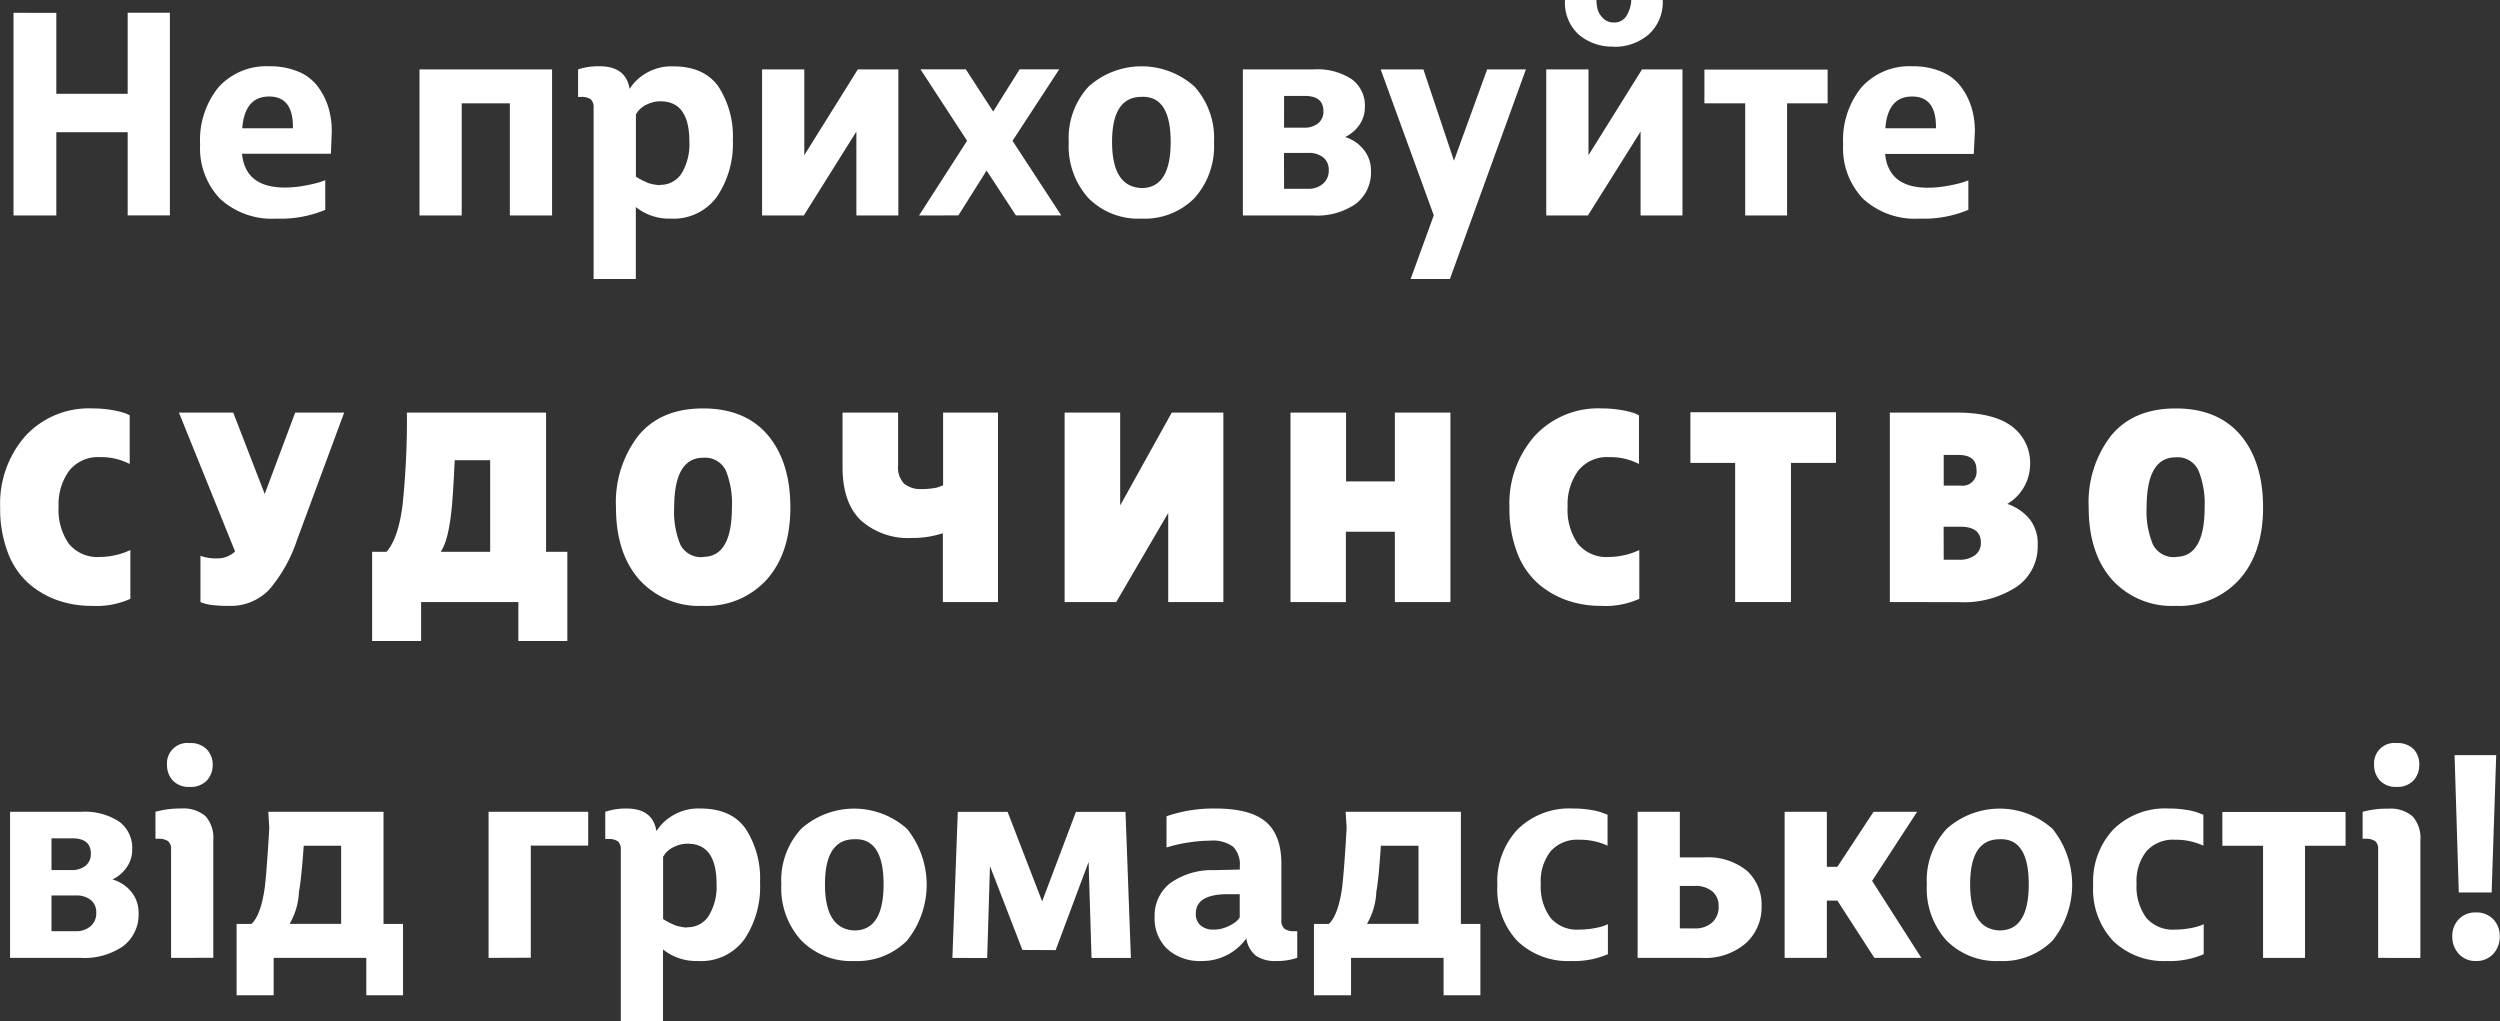 <svg xmlns="http://www.w3.org/2000/svg" viewBox="0 0 296.07 120.95"><rect x="0" y="0" width="296.07" height="120.95" fill="#333333" stroke="none"/><defs><style>.cls-1{fill:#fff;}</style></defs><title>Ресурс 6</title><g id="Шар_2" data-name="Шар 2"><g id="Шар_1-2" data-name="Шар 1"><path class="cls-1" d="M2.41,28.77v-24H7.48v9.59h8.45V4.76h5v24h-5V18.91H7.48v9.86Z" transform="translate(-0.81 -3.25)"/><path class="cls-1" d="M33.56,29.14a9.08,9.08,0,0,1-6.69-2.35,8.66,8.66,0,0,1-2.36-6.44,9.9,9.9,0,0,1,2.18-6.77,7.61,7.61,0,0,1,6-2.48,8.56,8.56,0,0,1,3.49.65,5.5,5.5,0,0,1,2.3,1.79A8.13,8.13,0,0,1,39.71,16a9.75,9.75,0,0,1,.39,2.8L40,21.46H29.47q.4,4,5.06,4a12.91,12.91,0,0,0,2.33-.22,16,16,0,0,0,1.83-.42l.64-.23V28.1A13.65,13.65,0,0,1,33.56,29.14ZM29.5,18.44h6q.07-3.76-2.82-3.76T29.5,18.44Z" transform="translate(-0.81 -3.25)"/><path class="cls-1" d="M50.49,28.77V11.47H66.19v17.3h-5V15.49H55.49V28.77Z" transform="translate(-0.81 -3.25)"/><path class="cls-1" d="M80.23,29.14a6.29,6.29,0,0,1-4.12-1.37v8.52h-5V16a1.25,1.25,0,0,0-.35-1,2,2,0,0,0-1.19-.27h-.3V11.47a7.51,7.51,0,0,1,2.55-.37q3.12,0,3.55,2.68A5.58,5.58,0,0,1,77.19,12a5.87,5.87,0,0,1,3.34-.89q3.69,0,5.38,2.42a10.82,10.82,0,0,1,1.69,6.34,11.16,11.16,0,0,1-1.88,6.67A6.34,6.34,0,0,1,80.23,29.14Zm-1.27-4a2.93,2.93,0,0,0,2.57-1.36,6.65,6.65,0,0,0,.92-3.77q0-4.76-3.42-4.76a3.49,3.49,0,0,0-1.64.39,2.92,2.92,0,0,0-1,.75l-.27.4v7.38l.29.18.45.25.54.25a3,3,0,0,0,.74.22A5.07,5.07,0,0,0,79,25.18Z" transform="translate(-0.81 -3.25)"/><path class="cls-1" d="M102.23,28.77V18.83L96,28.77H91.06V11.47h5V21.63l6.34-10.16h4.8v17.3Z" transform="translate(-0.81 -3.25)"/><path class="cls-1" d="M109.65,28.77l5.69-8.85-5.52-8.46h5.37l3.24,5,3.13-5h4.69l-5.53,8.47,5.77,8.83h-5.37l-3.47-5.31-3.34,5.31Z" transform="translate(-0.81 -3.25)"/><path class="cls-1" d="M136,29.14a8.3,8.3,0,0,1-6.29-2.43,9.17,9.17,0,0,1-2.33-6.62,9,9,0,0,1,2.35-6.59,9.4,9.4,0,0,1,12.54,0,9.09,9.09,0,0,1,2.31,6.59,9.16,9.16,0,0,1-2.33,6.64A8.29,8.29,0,0,1,136,29.14Zm0-3.62q3.45,0,3.45-5.47T136,14.72q-3.49,0-3.49,5.33T136,25.52Z" transform="translate(-0.81 -3.25)"/><path class="cls-1" d="M156.33,28.77H148V11.47h8.38a7.39,7.39,0,0,1,4.53,1.17,3.86,3.86,0,0,1,1.54,3.25,3.67,3.67,0,0,1-.65,2.15,4.32,4.32,0,0,1-1.69,1.44A4.47,4.47,0,0,1,162.33,21a3.85,3.85,0,0,1,.84,2.46,4.68,4.68,0,0,1-1.81,3.94A8.08,8.08,0,0,1,156.33,28.77Zm-3.45-10.4h2.35a2.55,2.55,0,0,0,1.69-.52,1.76,1.76,0,0,0,.62-1.43q0-1.81-2.21-1.81h-2.45Zm0,7.24h2.85A2.6,2.6,0,0,0,157.5,25a2,2,0,0,0,.67-1.59,1.86,1.86,0,0,0-.64-1.51,2.74,2.74,0,0,0-1.81-.54h-2.85Z" transform="translate(-0.81 -3.25)"/><path class="cls-1" d="M167.87,36.29l2.74-7.54-6.29-17.28h5.06L173,22.28l3.93-10.81h4.59l-9,24.82Z" transform="translate(-0.81 -3.25)"/><path class="cls-1" d="M195.1,28.77V18.83l-6.24,9.94h-4.93V11.47h5V21.63l6.34-10.16h4.79v17.3Zm-3.19-20a6.12,6.12,0,0,1-4.12-1.41,5.13,5.13,0,0,1-1.64-4.12h3.72A4.79,4.79,0,0,0,190,4.31a2.33,2.33,0,0,0,.62,1.06,1.71,1.71,0,0,0,1.31.54A1.64,1.64,0,0,0,193.5,5,3.82,3.82,0,0,0,194,3.25h3.72A5.11,5.11,0,0,1,196,7.38,6.13,6.13,0,0,1,191.91,8.79Z" transform="translate(-0.81 -3.25)"/><path class="cls-1" d="M207.49,28.77V15.49h-4.83v-4h14.59v4h-4.8V28.77Z" transform="translate(-0.81 -3.25)"/><path class="cls-1" d="M228.14,29.14a9.09,9.09,0,0,1-6.69-2.35,8.66,8.66,0,0,1-2.36-6.44,9.9,9.9,0,0,1,2.18-6.77,7.61,7.61,0,0,1,6-2.48,8.56,8.56,0,0,1,3.49.65,5.5,5.5,0,0,1,2.3,1.79A8.11,8.11,0,0,1,234.3,16a9.75,9.75,0,0,1,.39,2.8l-.13,2.68h-10.5q.4,4,5.06,4a12.9,12.9,0,0,0,2.33-.22,16,16,0,0,0,1.83-.42l.64-.23V28.1A13.65,13.65,0,0,1,228.14,29.14Zm-4.06-10.7h6q.07-3.76-2.82-3.76T224.09,18.44Z" transform="translate(-0.81 -3.25)"/><path class="cls-1" d="M11.63,75a12,12,0,0,1-4-.66,10.46,10.46,0,0,1-3.43-2,9.19,9.19,0,0,1-2.46-3.65,14.49,14.49,0,0,1-.91-5.34,12.09,12.09,0,0,1,3-8.48,10.2,10.2,0,0,1,7.92-3.25,13.15,13.15,0,0,1,2.37.2,9.26,9.26,0,0,1,1.58.39l.47.22v5.77a7.2,7.2,0,0,0-3.48-.81A4.36,4.36,0,0,0,9,59a6.73,6.73,0,0,0-1.25,4.25,7,7,0,0,0,1.21,4.39,4.35,4.35,0,0,0,3.68,1.57,8,8,0,0,0,1.76-.2,7,7,0,0,0,1.38-.42l.47-.19v5.77A9.86,9.86,0,0,1,11.63,75Z" transform="translate(-0.81 -3.25)"/><path class="cls-1" d="M27.86,75A14.06,14.06,0,0,1,26,74.91a5.43,5.43,0,0,1-1.14-.24l-.31-.12V69.07a5.27,5.27,0,0,0,2,.31,3,3,0,0,0,2.1-.82L22,52.11h6.43l3.73,9.64,3.61-9.64h5.8L36,67.16a17.52,17.52,0,0,1-3.31,5.92A6.31,6.31,0,0,1,27.86,75Z" transform="translate(-0.81 -3.25)"/><path class="cls-1" d="M44.88,79.16V68.6h1.72q1.44-1.72,1.91-5.77A99.14,99.14,0,0,0,49,52.11H65.48V68.6H68V79.16h-5.8V74.55H50.68v4.61ZM53,68.6h5.86V57.75H54.66q-.19,4.08-.35,5.61Q53.94,67.25,53,68.6Z" transform="translate(-0.81 -3.25)"/><path class="cls-1" d="M84.07,75a9.53,9.53,0,0,1-7.57-3.13q-2.74-3.13-2.74-8.53a12.9,12.9,0,0,1,2.66-8.51q2.66-3.21,7.65-3.21t7.68,3.17q2.66,3.17,2.66,8.56t-2.79,8.53A9.6,9.6,0,0,1,84.07,75Zm0-5.8q3.42,0,3.42-5.86A10.43,10.43,0,0,0,86.78,59a2.71,2.71,0,0,0-2.68-1.54q-3.45,0-3.45,5.92a10.16,10.16,0,0,0,.74,4.39A2.75,2.75,0,0,0,84.1,69.22Z" transform="translate(-0.81 -3.25)"/><path class="cls-1" d="M112.47,74.55V66.4a11.64,11.64,0,0,1-3.7.56,8.37,8.37,0,0,1-6-2.08q-2.18-2.08-2.18-6.32V52.11h6.58v6.27a2.75,2.75,0,0,0,.72,2.16,3.11,3.11,0,0,0,2.1.63,8.21,8.21,0,0,0,1.41-.11,2.93,2.93,0,0,0,.85-.24l.25-.09V52.11H119V74.55Z" transform="translate(-0.81 -3.25)"/><path class="cls-1" d="M139.16,74.55V64L133,74.55h-6.11V52.11h6.58v11l6.11-11h6.11V74.55Z" transform="translate(-0.81 -3.25)"/><path class="cls-1" d="M153.64,74.55V52.11h6.58v8.15H166V52.11h6.58V74.55H166V66.22h-5.8v8.34Z" transform="translate(-0.81 -3.25)"/><path class="cls-1" d="M190.37,75a12,12,0,0,1-4-.66,10.48,10.48,0,0,1-3.43-2,9.2,9.2,0,0,1-2.46-3.65,14.51,14.51,0,0,1-.91-5.34,12.09,12.09,0,0,1,3-8.48,10.2,10.2,0,0,1,7.92-3.25,13.15,13.15,0,0,1,2.37.2,9.27,9.27,0,0,1,1.58.39l.47.22v5.77a7.2,7.2,0,0,0-3.48-.81A4.36,4.36,0,0,0,187.71,59a6.73,6.73,0,0,0-1.25,4.25,7,7,0,0,0,1.21,4.39,4.36,4.36,0,0,0,3.68,1.57,8,8,0,0,0,1.75-.2,7,7,0,0,0,1.38-.42l.47-.19v5.77A9.85,9.85,0,0,1,190.37,75Z" transform="translate(-0.81 -3.25)"/><path class="cls-1" d="M206.3,74.55V58.07H201v-6h17.24v6h-5.33V74.55Z" transform="translate(-0.81 -3.25)"/><path class="cls-1" d="M224.62,74.55V52.11h7.84q4.45,0,6.61,1.63a5.4,5.4,0,0,1,2.16,4.58,5.48,5.48,0,0,1-2.7,4.61,5.83,5.83,0,0,1,2.6,1.74,4.67,4.67,0,0,1,1,3.15,5.78,5.78,0,0,1-2.49,4.92,11.47,11.47,0,0,1-6.88,1.82ZM231,60.76H233a1.66,1.66,0,0,0,1.88-1.88q0-1.75-2.13-1.75H231Zm0,8.78h1.79a3.06,3.06,0,0,0,1.9-.53,1.77,1.77,0,0,0,.71-1.5q0-1.88-2.41-1.88h-2Z" transform="translate(-0.81 -3.25)"/><path class="cls-1" d="M258.48,75a9.53,9.53,0,0,1-7.57-3.13q-2.74-3.13-2.74-8.53a12.9,12.9,0,0,1,2.66-8.51q2.66-3.21,7.65-3.21t7.68,3.17q2.66,3.17,2.66,8.56T266,71.89A9.6,9.6,0,0,1,258.48,75Zm0-5.8q3.42,0,3.42-5.86a10.42,10.42,0,0,0-.74-4.39,2.71,2.71,0,0,0-2.68-1.54q-3.45,0-3.45,5.92a10.16,10.16,0,0,0,.74,4.39A2.75,2.75,0,0,0,258.51,69.22Z" transform="translate(-0.81 -3.25)"/><path class="cls-1" d="M10.36,116.69H2V99.39H10.4a7.39,7.39,0,0,1,4.53,1.17,3.86,3.86,0,0,1,1.54,3.25,3.67,3.67,0,0,1-.65,2.15,4.32,4.32,0,0,1-1.69,1.44,4.48,4.48,0,0,1,2.25,1.49,3.85,3.85,0,0,1,.84,2.46,4.68,4.68,0,0,1-1.81,3.94A8.08,8.08,0,0,1,10.36,116.69Zm-3.45-10.4H9.26a2.55,2.55,0,0,0,1.69-.52,1.76,1.76,0,0,0,.62-1.43q0-1.81-2.21-1.81H6.91Zm0,7.24H9.76a2.6,2.6,0,0,0,1.78-.59,2,2,0,0,0,.67-1.59,1.86,1.86,0,0,0-.64-1.51,2.74,2.74,0,0,0-1.81-.54H6.91Z" transform="translate(-0.81 -3.25)"/><path class="cls-1" d="M21.07,116.69V103.88a1.24,1.24,0,0,0-.34-1,1.93,1.93,0,0,0-1.11-.3h-.4V99.39A10.87,10.87,0,0,1,22.28,99a4,4,0,0,1,2.87.91,3.85,3.85,0,0,1,.92,2.85v13.92Zm2.21-20.25a2.56,2.56,0,0,1-2-.75,2.66,2.66,0,0,1-.69-1.86,2.41,2.41,0,0,1,2.68-2.58,2.67,2.67,0,0,1,2,.72A2.58,2.58,0,0,1,26,93.79a2.71,2.71,0,0,1-.69,1.89A2.61,2.61,0,0,1,23.28,96.44Z" transform="translate(-0.81 -3.25)"/><path class="cls-1" d="M33.22,116.69v4.43H28.83v-8.45h1.76q1.08-1,1.55-4.13.13-.94.3-3.22t.26-4.09l-.12-1.84H46.23v13.28h2.31v8.45H44.19v-4.43Zm3-7.95a8.23,8.23,0,0,1-1.11,3.92h6.1v-9.25H36.78Q36.51,107.2,36.24,108.74Z" transform="translate(-0.81 -3.25)"/><path class="cls-1" d="M58.67,116.69V99.39h11.8v4H63.67v13.28Z" transform="translate(-0.81 -3.25)"/><path class="cls-1" d="M83.45,117.06a6.29,6.29,0,0,1-4.12-1.37v8.52h-5V103.88a1.25,1.25,0,0,0-.35-1,2,2,0,0,0-1.19-.27h-.3V99.39A7.51,7.51,0,0,1,75,99q3.12,0,3.55,2.68a5.58,5.58,0,0,1,1.83-1.79A5.87,5.87,0,0,1,83.75,99q3.69,0,5.38,2.42a10.82,10.82,0,0,1,1.69,6.34A11.16,11.16,0,0,1,89,114.44,6.34,6.34,0,0,1,83.45,117.06Zm-1.27-4a2.93,2.93,0,0,0,2.57-1.36,6.65,6.65,0,0,0,.92-3.77q0-4.76-3.42-4.76a3.49,3.49,0,0,0-1.64.39,2.92,2.92,0,0,0-1,.75l-.27.4v7.38l.29.18.45.25.54.25a3,3,0,0,0,.74.22A5.07,5.07,0,0,0,82.18,113.1Z" transform="translate(-0.81 -3.25)"/><path class="cls-1" d="M102,117.06a8.3,8.3,0,0,1-6.29-2.43A9.17,9.17,0,0,1,93.34,108a9,9,0,0,1,2.35-6.59,9.4,9.4,0,0,1,12.54,0,10.58,10.58,0,0,1,0,13.23A8.29,8.29,0,0,1,102,117.06Zm0-3.62q3.45,0,3.45-5.47T102,102.64q-3.49,0-3.49,5.33T102,113.44Z" transform="translate(-0.81 -3.25)"/><path class="cls-1" d="M121.89,115.75l-3.84-9.93-.33,10.88H113.6l.64-17.3h5.9l4.09,10.6,4-10.6h5.87l.64,17.3h-4.66l-.35-11.37-3.9,10.44Z" transform="translate(-0.81 -3.25)"/><path class="cls-1" d="M152,117.06a4.07,4.07,0,0,1-2.45-.62,3.28,3.28,0,0,1-1.14-2.06,6.4,6.4,0,0,1-5.26,2.68,5.76,5.76,0,0,1-4.09-1.41,5,5,0,0,1-1.51-3.82,4.85,4.85,0,0,1,1.86-4,8.5,8.5,0,0,1,5.18-1.53l3.05-.07v-.4a3,3,0,0,0-.79-2.3,4,4,0,0,0-2.73-.72,16.06,16.06,0,0,0-2.46.2,17.71,17.71,0,0,0-2,.4l-.7.2V99.92A17,17,0,0,1,144.7,99q4.16,0,6,1.56t1.86,4.91v6.71a1.27,1.27,0,0,0,.37,1.06,1.92,1.92,0,0,0,1.17.29h.34v3.15A7.25,7.25,0,0,1,152,117.06Zm-9-4.21a2.25,2.25,0,0,0,1.51.49,3.9,3.9,0,0,0,1.71-.37,4.1,4.1,0,0,0,1.11-.7l.3-.37v-2.75l-1.81,0q-3.39.13-3.39,2.28A1.73,1.73,0,0,0,143,112.85Z" transform="translate(-0.81 -3.25)"/><path class="cls-1" d="M160.81,116.69v4.43h-4.39v-8.45h1.76q1.08-1,1.55-4.13.13-.94.3-3.22t.26-4.09l-.12-1.84h13.65v13.28h2.31v8.45h-4.36v-4.43Zm3-7.95a8.22,8.22,0,0,1-1.11,3.92h6.1v-9.25h-4.46Q164.1,107.2,163.83,108.74Z" transform="translate(-0.81 -3.25)"/><path class="cls-1" d="M186.89,117.06a8.64,8.64,0,0,1-6.37-2.36,8.92,8.92,0,0,1-2.38-6.62,9,9,0,0,1,2.4-6.61A8.71,8.71,0,0,1,187.06,99a12.66,12.66,0,0,1,2.23.18,6.67,6.67,0,0,1,1.46.39l.44.17v3.66a7.77,7.77,0,0,0-3.39-.7,4.19,4.19,0,0,0-3.35,1.36,5.75,5.75,0,0,0-1.17,3.87,6.25,6.25,0,0,0,1.14,4,4.1,4.1,0,0,0,3.39,1.41,9.93,9.93,0,0,0,1.73-.15,7.4,7.4,0,0,0,1.29-.32l.4-.17v3.55A10,10,0,0,1,186.89,117.06Z" transform="translate(-0.81 -3.25)"/><path class="cls-1" d="M194.75,116.69V99.39h5v5.4h2.88a7.31,7.31,0,0,1,5.06,1.58,5.42,5.42,0,0,1,1.74,4.22,5.73,5.73,0,0,1-1.86,4.36,7.38,7.38,0,0,1-5.25,1.74Zm5-3.49h1.74a3,3,0,0,0,2.08-.69,2.49,2.49,0,0,0,.77-2,2.16,2.16,0,0,0-.74-1.69,3.08,3.08,0,0,0-2.11-.65h-1.74Z" transform="translate(-0.81 -3.25)"/><path class="cls-1" d="M222.79,116.69l-4.38-6.78h-1.25v6.78h-5V99.39h5v6.51h1.25l4.28-6.51h5.16l-5.33,8.18,5.83,9.12Z" transform="translate(-0.81 -3.25)"/><path class="cls-1" d="M237.62,117.06a8.3,8.3,0,0,1-6.29-2.43A9.17,9.17,0,0,1,229,108a9,9,0,0,1,2.35-6.59,9.4,9.4,0,0,1,12.54,0,10.58,10.58,0,0,1,0,13.23A8.29,8.29,0,0,1,237.62,117.06Zm0-3.62q3.45,0,3.45-5.47t-3.45-5.33q-3.49,0-3.49,5.33T237.62,113.44Z" transform="translate(-0.81 -3.25)"/><path class="cls-1" d="M257.45,117.06a8.64,8.64,0,0,1-6.37-2.36,8.92,8.92,0,0,1-2.38-6.62,9,9,0,0,1,2.4-6.61A8.71,8.71,0,0,1,257.62,99a12.66,12.66,0,0,1,2.23.18,6.67,6.67,0,0,1,1.46.39l.44.17v3.66a7.77,7.77,0,0,0-3.39-.7,4.19,4.19,0,0,0-3.35,1.36,5.75,5.75,0,0,0-1.17,3.87,6.25,6.25,0,0,0,1.14,4,4.1,4.1,0,0,0,3.39,1.41,9.93,9.93,0,0,0,1.73-.15,7.4,7.4,0,0,0,1.29-.32l.4-.17v3.55A10,10,0,0,1,257.45,117.06Z" transform="translate(-0.81 -3.25)"/><path class="cls-1" d="M268.82,116.69V103.41H264v-4h14.59v4h-4.8v13.28Z" transform="translate(-0.81 -3.25)"/><path class="cls-1" d="M282.45,116.69V103.88a1.24,1.24,0,0,0-.33-1,1.93,1.93,0,0,0-1.11-.3h-.4V99.39a10.87,10.87,0,0,1,3.05-.37,4,4,0,0,1,2.87.91,3.85,3.85,0,0,1,.92,2.85v13.92Zm2.21-20.25a2.56,2.56,0,0,1-2-.75,2.66,2.66,0,0,1-.69-1.86,2.41,2.41,0,0,1,2.68-2.58,2.67,2.67,0,0,1,2,.72,2.58,2.58,0,0,1,.67,1.83,2.71,2.71,0,0,1-.69,1.89A2.61,2.61,0,0,1,284.66,96.44Z" transform="translate(-0.81 -3.25)"/><path class="cls-1" d="M294,117.06a2.65,2.65,0,0,1-2-.84,3,3,0,0,1-.77-2.11,2.84,2.84,0,0,1,.77-2,2.7,2.7,0,0,1,2-.8,2.75,2.75,0,0,1,2.08.8,2.84,2.84,0,0,1,.77,2,3,3,0,0,1-.77,2.11A2.69,2.69,0,0,1,294,117.06Zm-2-8.12-.5-16.26h4.93l-.54,16.26Z" transform="translate(-0.81 -3.25)"/></g></g></svg>
